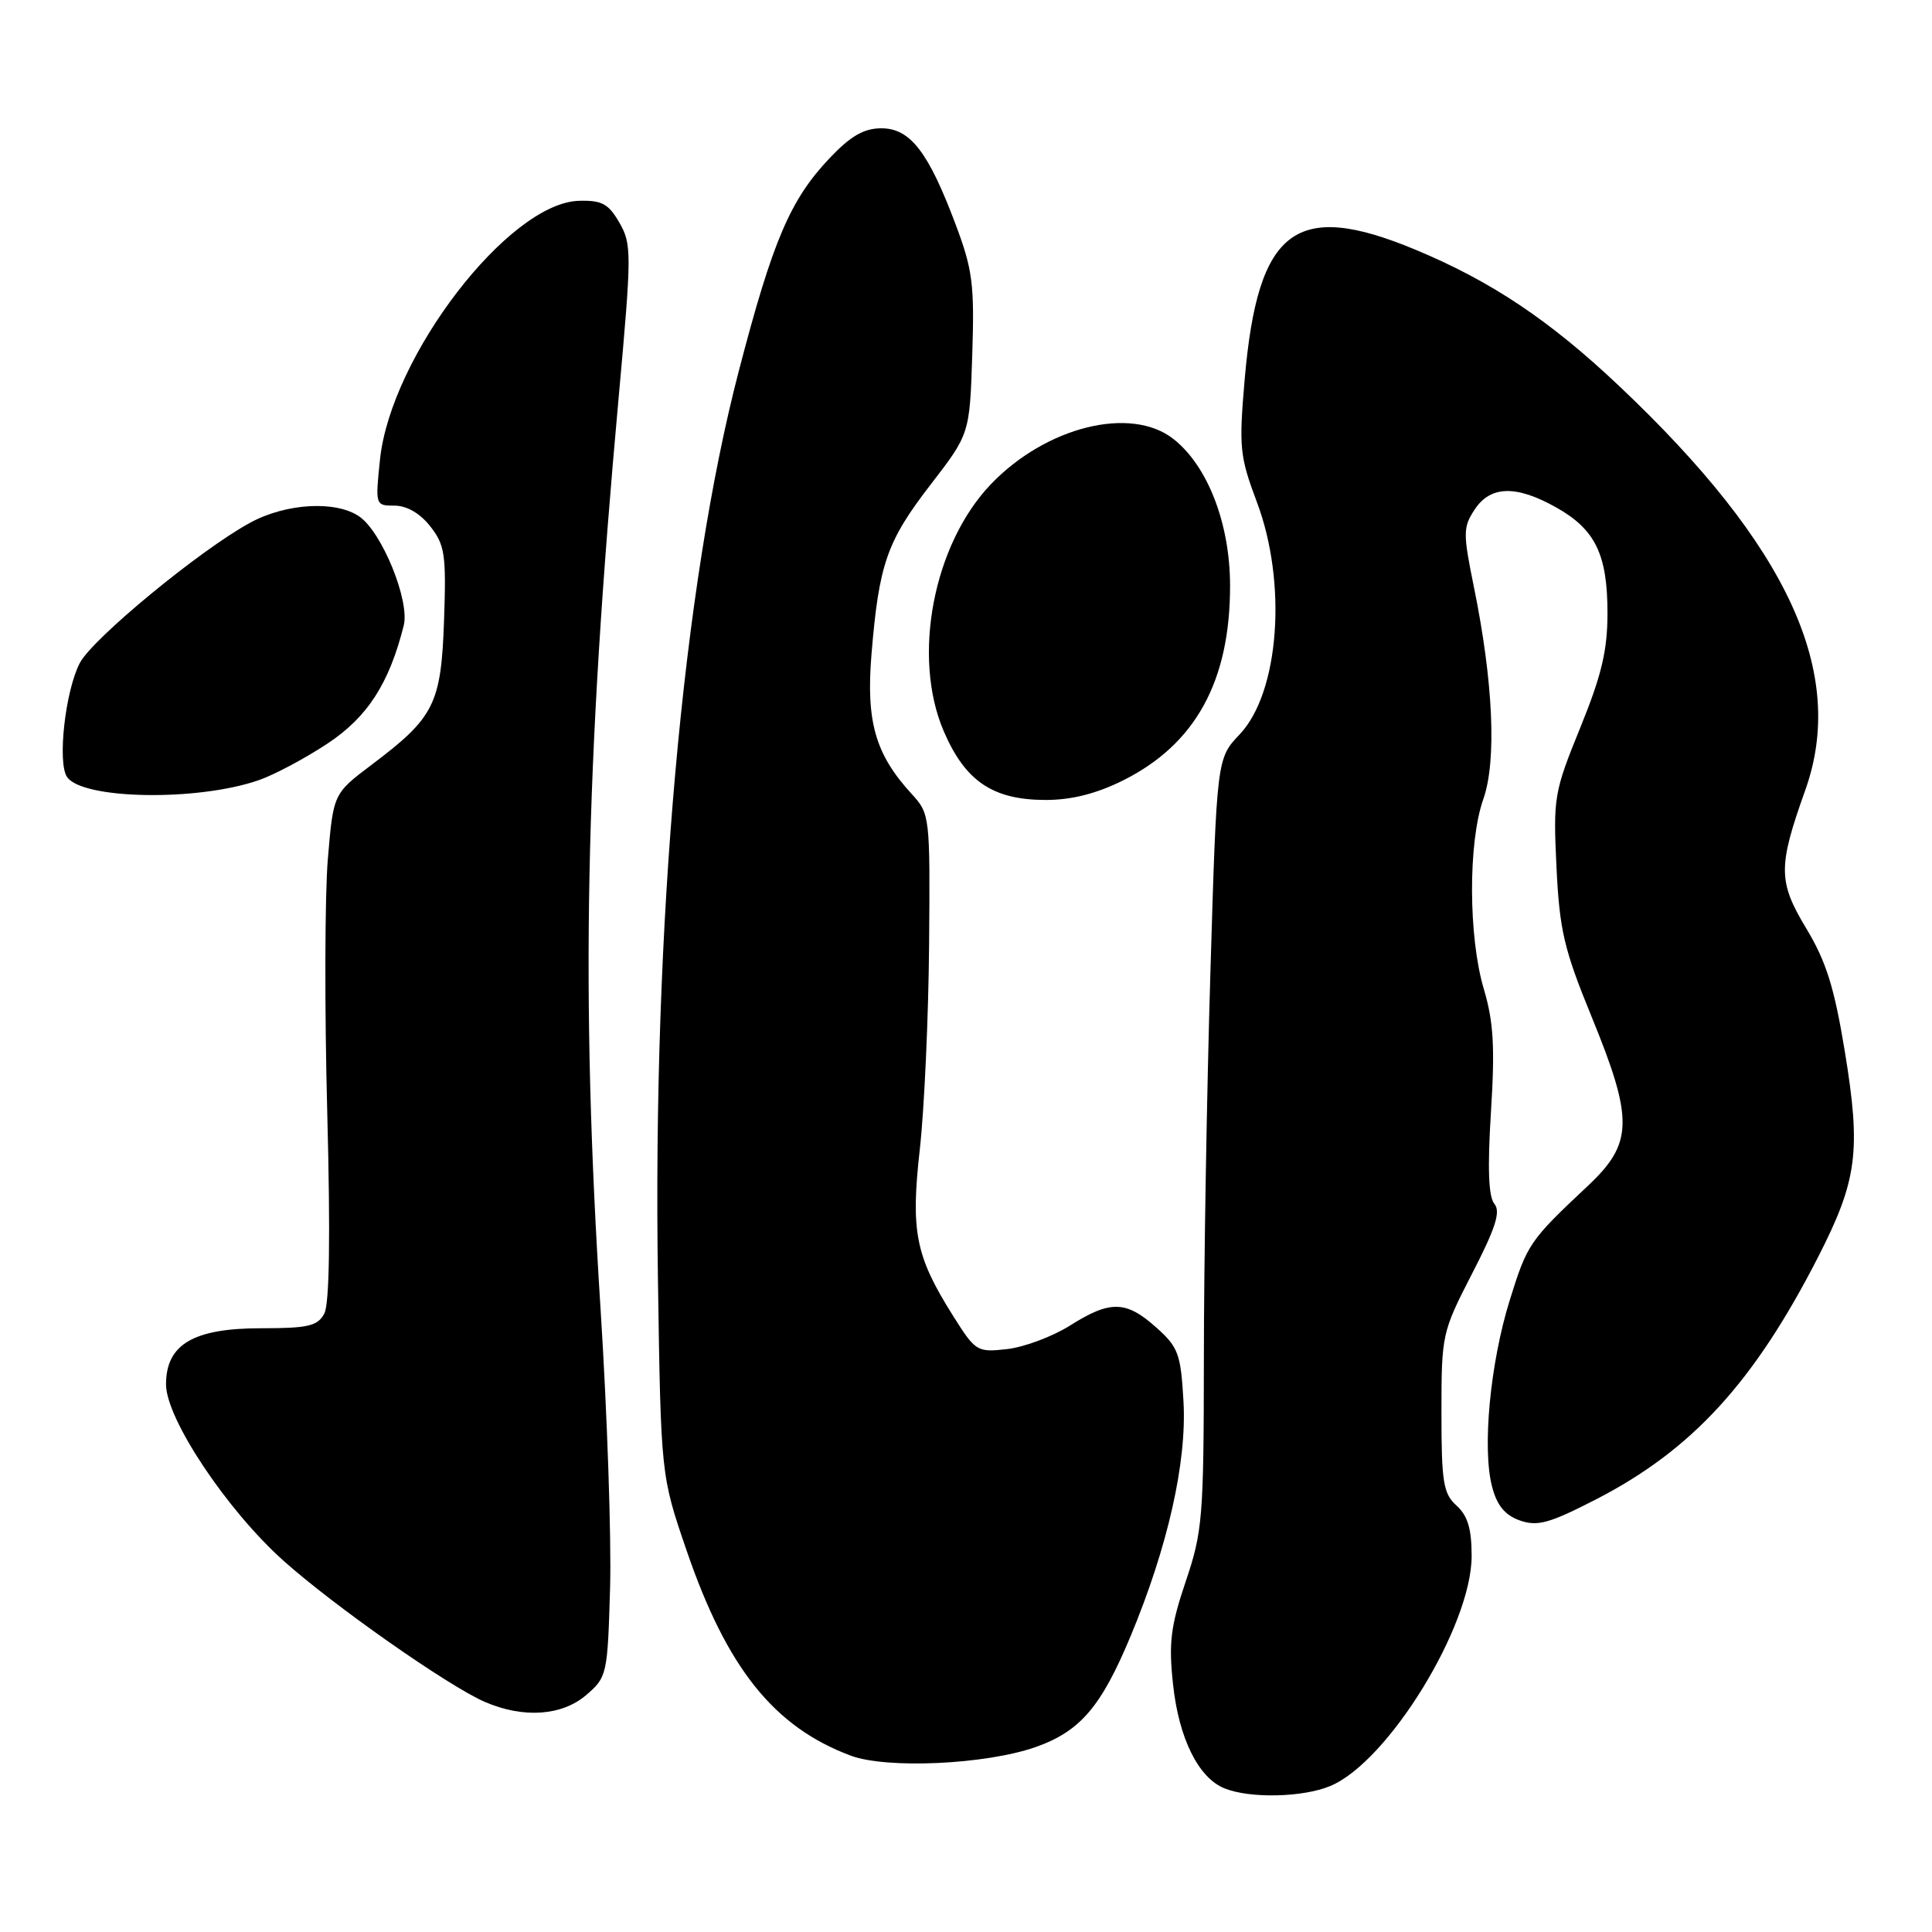<?xml version="1.0" encoding="UTF-8" standalone="no"?>
<!DOCTYPE svg PUBLIC "-//W3C//DTD SVG 1.1//EN" "http://www.w3.org/Graphics/SVG/1.1/DTD/svg11.dtd" >
<svg xmlns="http://www.w3.org/2000/svg" xmlns:xlink="http://www.w3.org/1999/xlink" version="1.1" viewBox="0 0 256 256">
 <g >
 <path fill="currentColor"
d=" M 176.28 236.65 C 183.94 233.45 195.00 215.44 195.00 206.18 C 195.00 202.58 194.48 200.84 193.00 199.50 C 191.24 197.91 191.00 196.42 191.00 187.17 C 191.00 176.83 191.07 176.52 195.06 168.76 C 198.19 162.69 198.87 160.55 198.01 159.51 C 197.23 158.57 197.09 154.80 197.56 147.33 C 198.10 138.74 197.90 135.38 196.62 131.07 C 194.56 124.17 194.52 111.60 196.55 105.88 C 198.33 100.82 197.87 90.37 195.30 77.78 C 193.85 70.66 193.85 69.87 195.39 67.53 C 197.48 64.34 200.89 64.25 206.21 67.24 C 211.39 70.15 213.00 73.47 213.00 81.24 C 213.00 86.21 212.22 89.47 209.39 96.43 C 205.92 104.95 205.80 105.65 206.24 114.89 C 206.65 123.27 207.24 125.79 210.85 134.61 C 216.49 148.37 216.43 151.48 210.37 157.16 C 202.66 164.40 202.37 164.82 200.05 172.28 C 197.45 180.62 196.38 191.95 197.71 197.00 C 198.36 199.50 199.42 200.77 201.39 201.47 C 203.73 202.29 205.31 201.85 211.51 198.66 C 224.22 192.11 232.41 183.17 240.92 166.54 C 246.11 156.38 246.61 152.52 244.45 139.33 C 243.06 130.86 241.98 127.40 239.35 123.04 C 235.60 116.82 235.58 114.86 239.20 104.72 C 244.74 89.22 236.99 72.37 214.58 51.18 C 205.38 42.47 197.61 37.27 187.54 33.08 C 171.67 26.48 166.67 30.27 164.93 50.22 C 164.15 59.30 164.26 60.45 166.54 66.52 C 170.59 77.27 169.52 91.75 164.27 97.30 C 161.23 100.50 161.23 100.50 160.38 129.00 C 159.91 144.68 159.52 167.62 159.52 180.00 C 159.50 201.05 159.35 202.95 157.11 209.56 C 155.12 215.47 154.84 217.69 155.43 223.15 C 156.19 230.32 158.79 235.58 162.26 236.97 C 165.63 238.33 172.66 238.17 176.28 236.65 Z  M 137.24 231.49 C 143.13 229.41 145.91 226.16 149.81 216.80 C 154.74 204.96 157.27 193.75 156.82 185.74 C 156.46 179.37 156.14 178.51 153.19 175.88 C 149.20 172.32 147.11 172.27 141.77 175.65 C 139.46 177.10 135.72 178.50 133.46 178.76 C 129.46 179.21 129.27 179.09 126.29 174.36 C 121.29 166.42 120.65 163.21 121.89 152.19 C 122.48 146.86 123.03 134.71 123.11 125.19 C 123.25 108.09 123.22 107.84 120.79 105.19 C 115.98 99.94 114.74 95.62 115.48 86.65 C 116.47 74.73 117.51 71.74 123.28 64.25 C 128.49 57.50 128.49 57.50 128.83 46.99 C 129.13 37.66 128.88 35.72 126.60 29.67 C 123.00 20.10 120.60 17.00 116.78 17.00 C 114.49 17.00 112.73 18.01 109.99 20.89 C 104.72 26.43 102.42 31.79 97.90 49.14 C 90.46 77.65 86.47 122.43 87.18 169.50 C 87.57 195.50 87.57 195.50 90.96 205.40 C 96.31 221.03 102.54 228.82 112.72 232.63 C 117.51 234.42 130.64 233.81 137.24 231.49 Z  M 77.69 224.59 C 80.43 222.24 80.51 221.88 80.84 210.34 C 81.02 203.83 80.46 187.31 79.59 173.64 C 76.92 131.93 77.52 101.66 81.99 52.50 C 83.71 33.51 83.71 32.35 82.07 29.50 C 80.62 26.99 79.75 26.52 76.69 26.61 C 67.39 26.90 51.78 47.20 50.35 60.90 C 49.72 66.95 49.74 67.00 52.28 67.00 C 53.90 67.00 55.66 68.02 57.01 69.74 C 58.95 72.21 59.14 73.48 58.84 82.17 C 58.45 93.31 57.57 95.06 49.25 101.33 C 44.17 105.16 44.17 105.16 43.44 113.83 C 43.04 118.60 43.00 133.66 43.36 147.31 C 43.79 163.78 43.66 172.77 42.97 174.06 C 42.09 175.71 40.83 176.00 34.60 176.00 C 25.62 176.00 22.00 178.14 22.00 183.44 C 22.00 188.00 30.08 200.12 37.58 206.82 C 44.33 212.85 59.36 223.38 64.22 225.50 C 69.34 227.72 74.45 227.37 77.69 224.59 Z  M 34.28 103.38 C 36.36 102.66 40.47 100.47 43.42 98.51 C 48.71 95.00 51.57 90.56 53.50 82.87 C 54.31 79.61 50.63 70.55 47.64 68.46 C 44.56 66.30 37.94 66.66 33.17 69.25 C 26.55 72.84 12.25 84.62 10.57 87.86 C 8.64 91.59 7.59 101.03 8.88 102.95 C 10.91 105.94 26.17 106.20 34.28 103.38 Z  M 148.81 103.41 C 158.41 98.62 163.01 90.25 162.99 77.57 C 162.98 69.38 160.03 61.74 155.49 58.17 C 149.86 53.74 138.61 56.53 131.30 64.16 C 123.66 72.14 120.81 87.05 125.06 96.91 C 127.91 103.53 131.56 105.99 138.55 106.00 C 141.99 106.00 145.27 105.17 148.81 103.41 Z "/>
</g>
</svg>